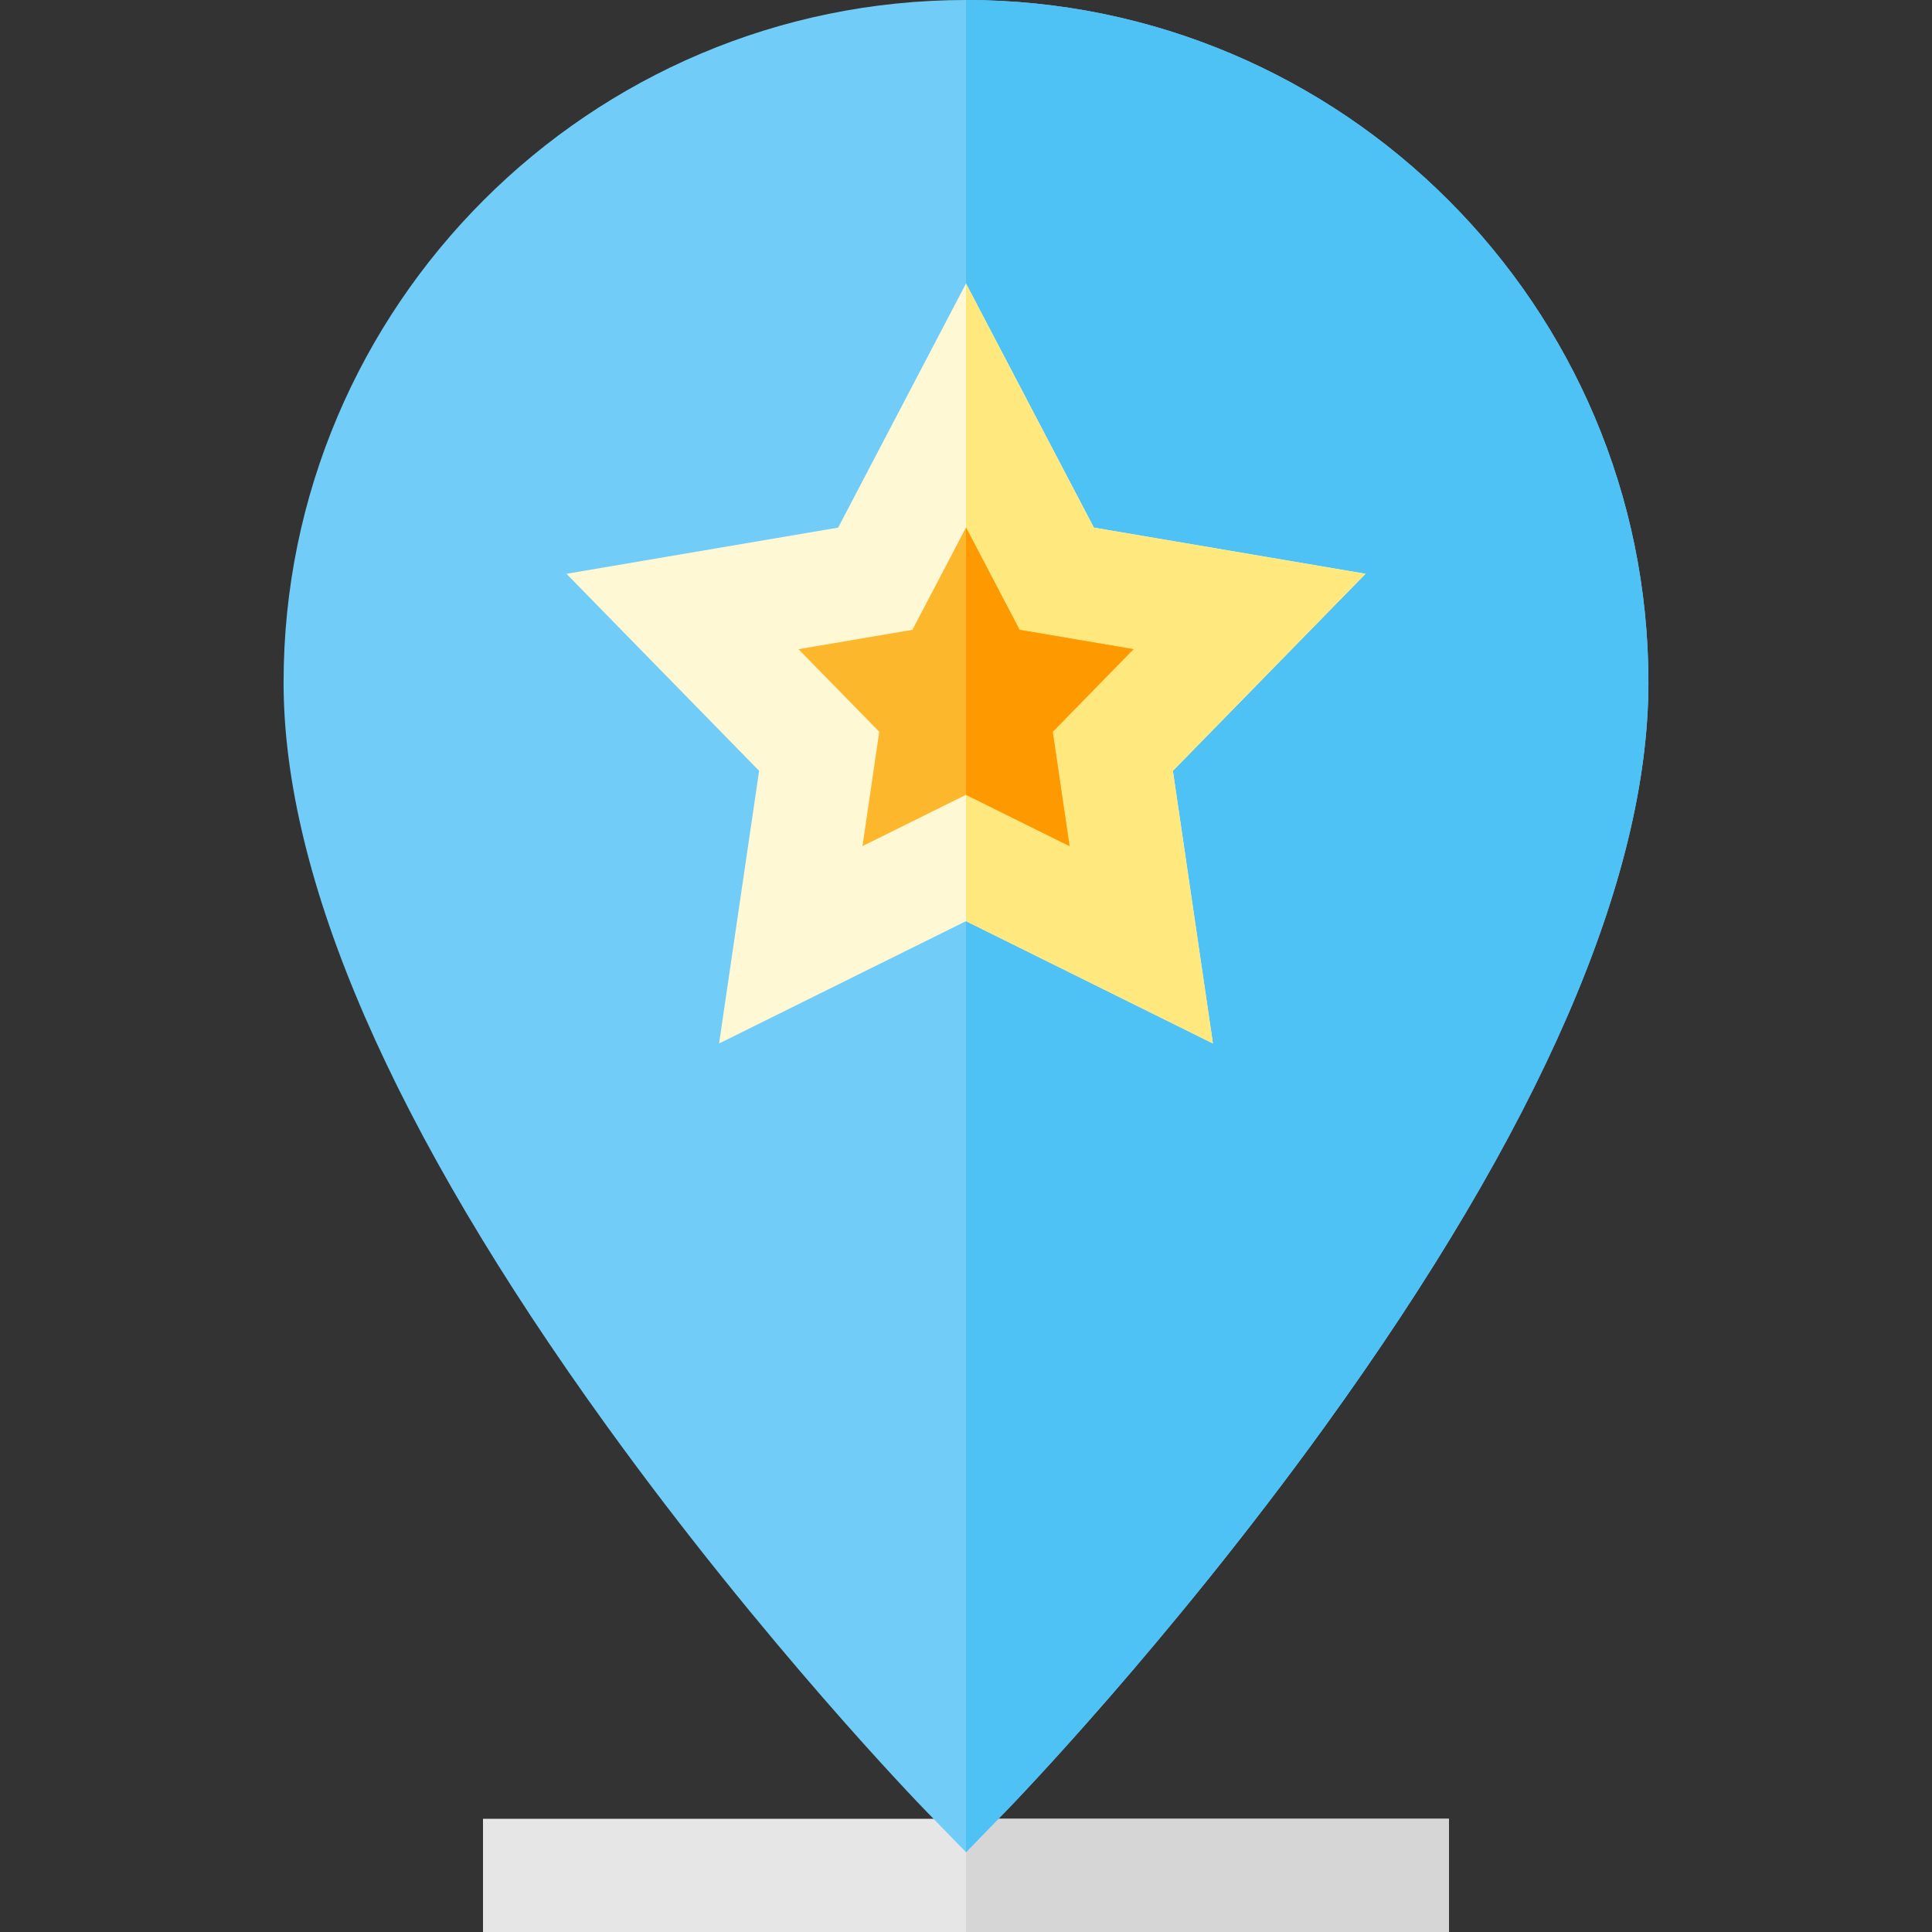 <?xml version="1.0" encoding="iso-8859-1"?>
<!-- Generator: Adobe Illustrator 19.0.0, SVG Export Plug-In . SVG Version: 6.00 Build 0)  -->
<svg version="1.1" id="Capa_1" xmlns="http://www.w3.org/2000/svg" xmlns:xlink="http://www.w3.org/1999/xlink" x="0px" y="0px"
	 viewBox="0 0 512 512" style="enable-background:new 0 0 512 512;" xml:space="preserve">
<rect x="0" y="0" width="512" height="512" fill="#333333" stroke="none"/>
<rect x="128" y="482" style="fill:#E6E6E6;" width="256" height="30"/>
<rect x="256" y="482" style="fill:#D6D6D6;" width="128" height="30"/>
<path style="fill:#71CDF7;" d="M256,0C156.279,0,75.151,81.128,75.151,180.849c0,52.081,28.855,118.431,85.766,197.208
	c41.623,57.618,82.602,99.957,84.325,101.73L256,490.857l10.758-11.07c1.724-1.774,42.702-44.113,84.325-101.73
	c56.91-78.777,85.766-145.127,85.766-197.208C436.849,81.128,355.722,0,256,0z"/>
<path style="fill:#4EC1F5;" d="M256,0v490.857l10.758-11.07c1.724-1.774,42.702-44.113,84.325-101.73
	c56.91-78.777,85.766-145.127,85.766-197.208C436.849,81.128,355.722,0,256,0z"/>
<polygon style="fill:#FFF8D5;" points="256,75.133 289.886,139.824 361.882,152.061 310.827,204.278 321.438,276.532 256,244.113 
	190.562,276.532 201.173,204.278 150.118,152.061 222.115,139.824 "/>
<polygon style="fill:#FFE97F;" points="361.882,152.061 289.886,139.824 256,75.133 256,244.113 321.438,276.532 310.827,204.278 
	"/>
<polygon style="fill:#FCB72C;" points="256,210.633 228.565,224.225 233.014,193.933 211.609,172.04 241.794,166.911 256,139.789 
	270.207,166.911 300.392,172.04 278.987,193.933 283.436,224.225 "/>
<polygon style="fill:#FF9900;" points="256,210.633 256,139.789 270.207,166.911 300.392,172.04 278.987,193.933 283.436,224.225 
	"/>
<g>
</g>
<g>
</g>
<g>
</g>
<g>
</g>
<g>
</g>
<g>
</g>
<g>
</g>
<g>
</g>
<g>
</g>
<g>
</g>
<g>
</g>
<g>
</g>
<g>
</g>
<g>
</g>
<g>
</g>
</svg>

